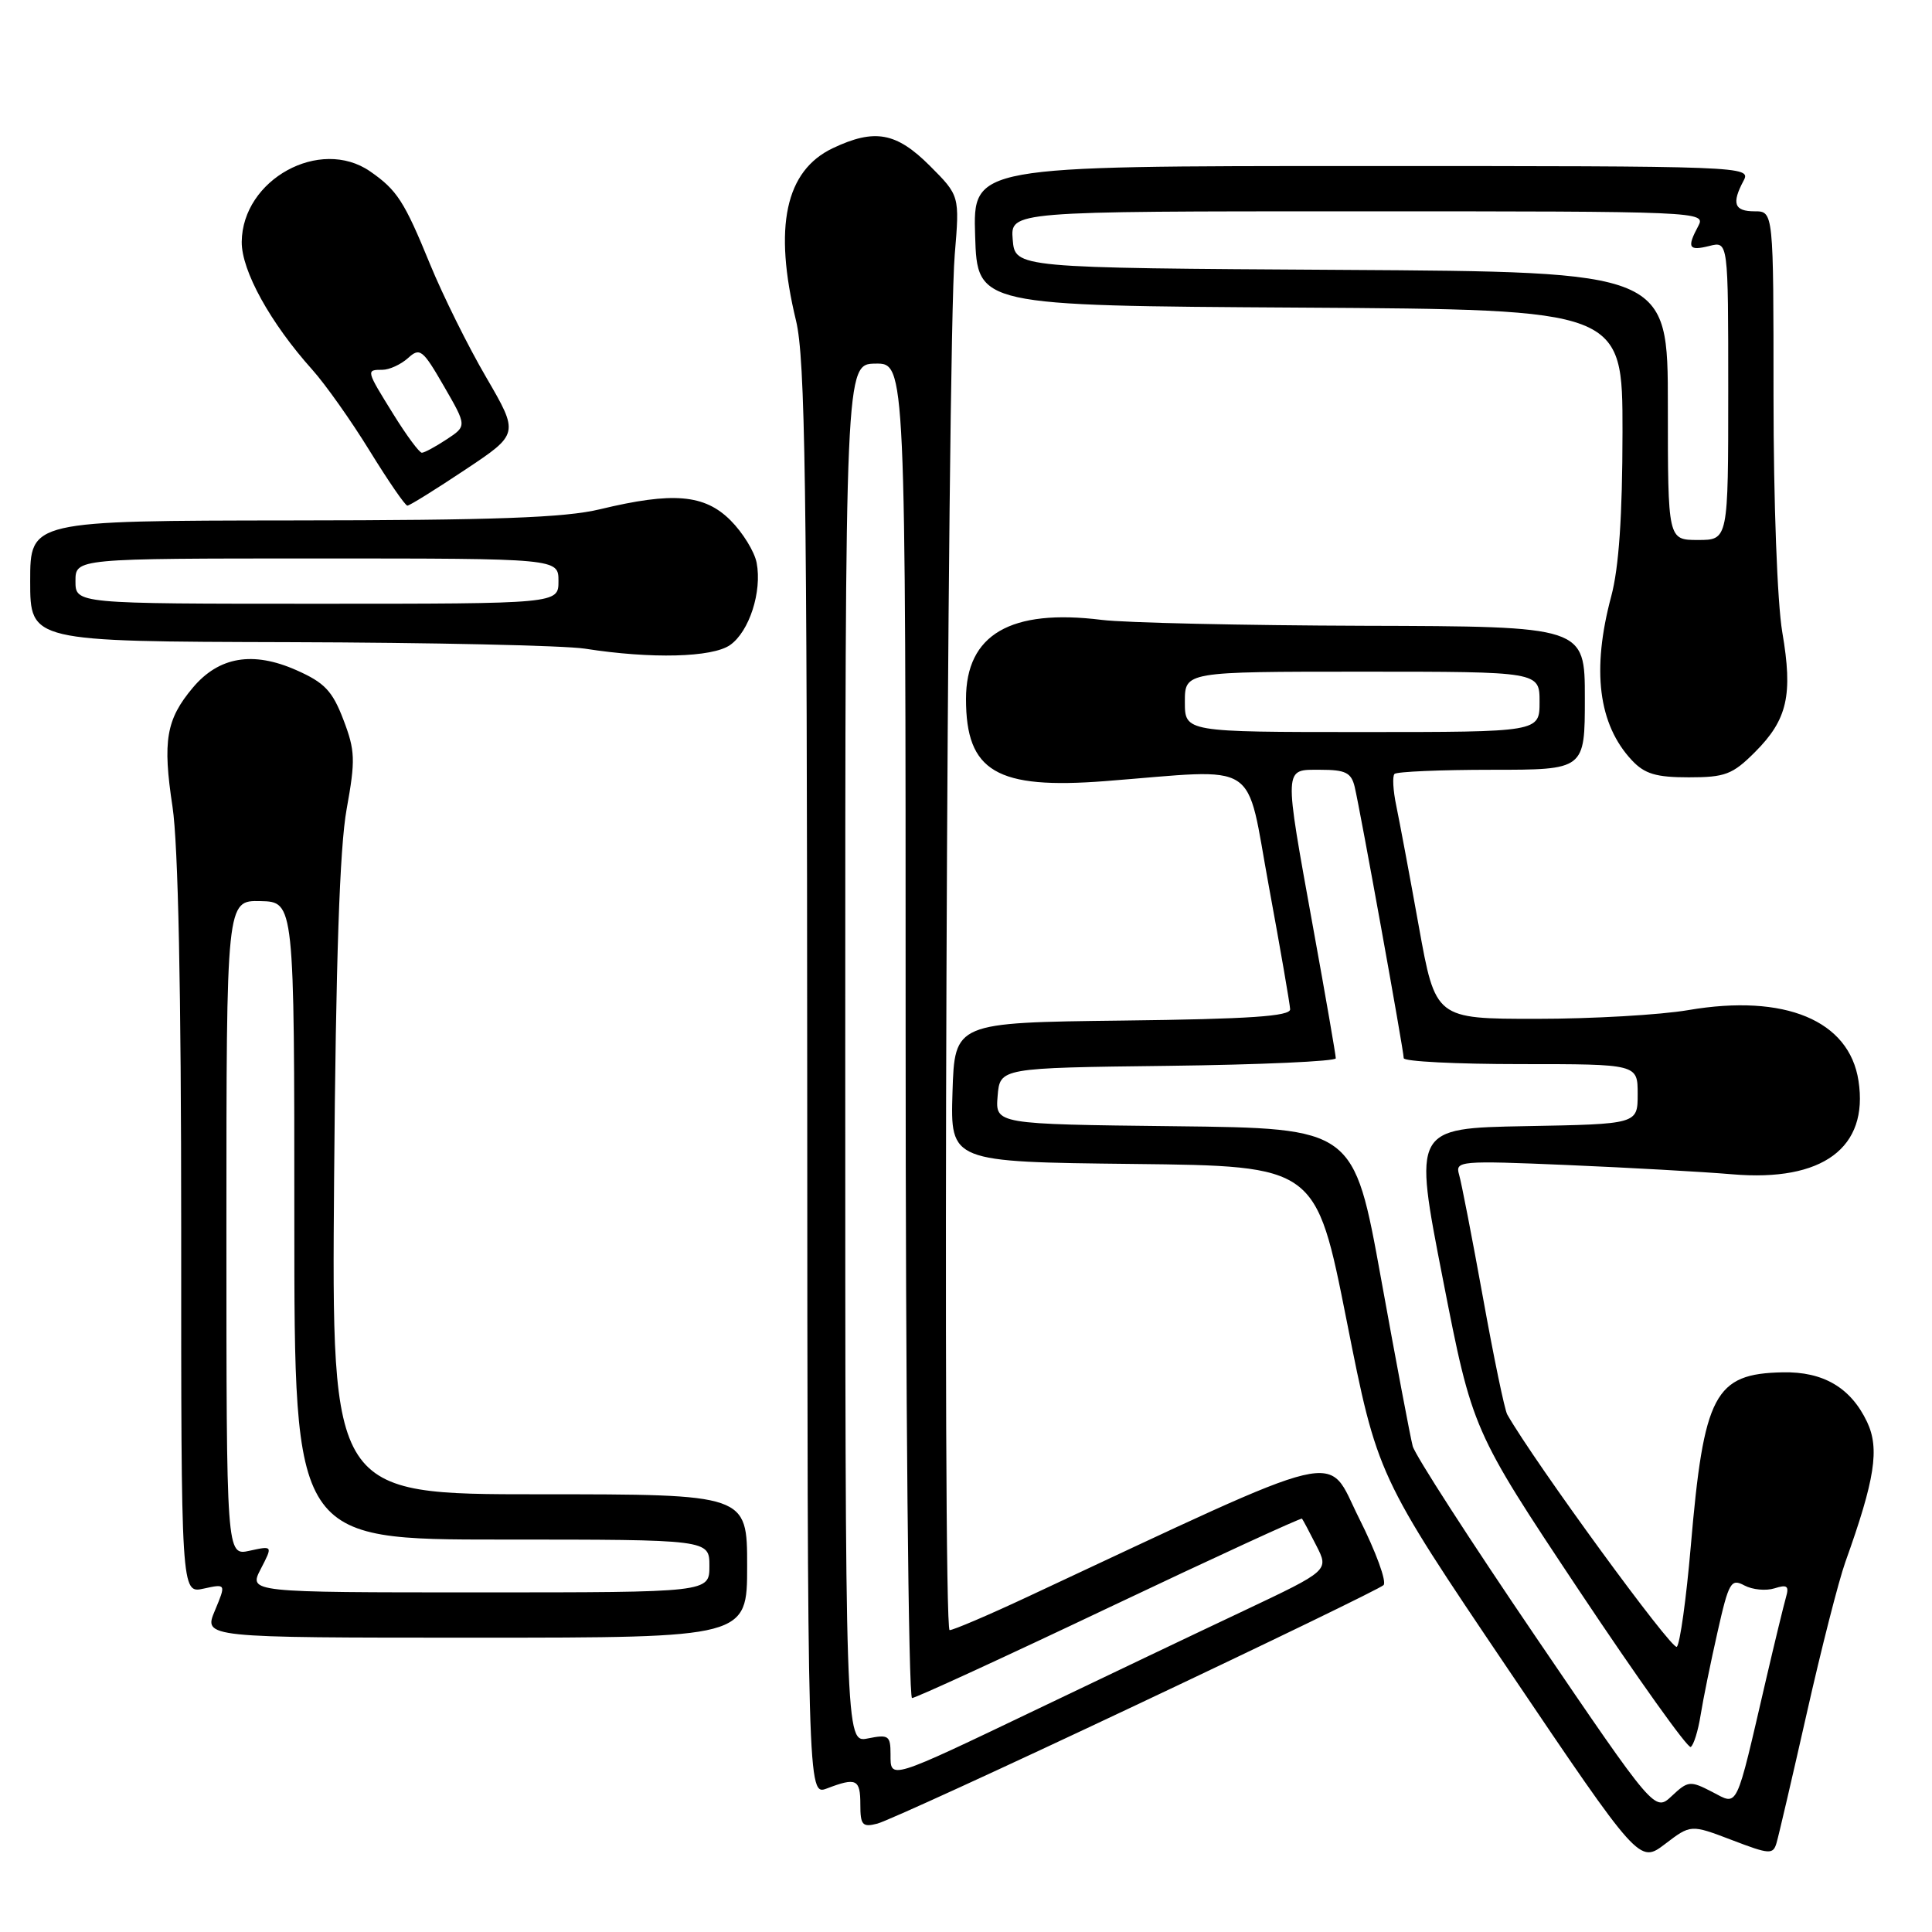 <?xml version="1.0" encoding="UTF-8" standalone="no"?>
<!DOCTYPE svg PUBLIC "-//W3C//DTD SVG 1.1//EN" "http://www.w3.org/Graphics/SVG/1.1/DTD/svg11.dtd" >
<svg xmlns="http://www.w3.org/2000/svg" xmlns:xlink="http://www.w3.org/1999/xlink" version="1.1" viewBox="0 0 256 256">
 <g >
 <path fill="currentColor"
d=" M 229.47 243.81 C 234.48 245.73 234.94 245.76 235.40 244.20 C 235.68 243.26 237.48 235.53 239.41 227.00 C 241.33 218.47 243.63 209.47 244.51 207.00 C 248.45 196.00 249.07 191.96 247.40 188.42 C 245.24 183.87 241.60 181.73 236.22 181.84 C 227.18 182.02 225.76 184.72 224.03 204.97 C 223.44 211.83 222.61 217.79 222.19 218.21 C 221.60 218.80 203.36 193.81 199.72 187.43 C 199.38 186.85 197.93 179.87 196.50 171.93 C 195.06 163.99 193.64 156.66 193.33 155.62 C 192.81 153.83 193.43 153.77 207.64 154.37 C 215.81 154.72 225.67 155.27 229.54 155.60 C 241.51 156.62 247.63 152.09 246.26 143.21 C 245.04 135.21 236.51 131.66 223.73 133.84 C 220.01 134.48 210.94 135.00 203.59 135.00 C 190.21 135.00 190.21 135.00 188.00 122.75 C 186.79 116.01 185.44 108.83 185.02 106.80 C 184.59 104.76 184.48 102.85 184.78 102.55 C 185.09 102.25 190.88 102.00 197.67 102.00 C 210.00 102.00 210.00 102.00 210.00 92.50 C 210.00 83.00 210.00 83.00 180.75 82.92 C 164.66 82.87 149.03 82.52 146.00 82.14 C 133.90 80.63 128.00 84.07 128.00 92.62 C 128.00 102.24 132.04 104.62 146.47 103.50 C 167.28 101.88 164.99 100.41 168.14 117.50 C 169.66 125.75 170.92 133.05 170.95 133.73 C 170.99 134.66 165.59 135.03 148.75 135.23 C 126.50 135.50 126.50 135.50 126.21 144.73 C 125.93 153.96 125.93 153.96 150.15 154.23 C 174.37 154.50 174.37 154.50 178.44 175.00 C 182.50 195.50 182.50 195.50 199.86 221.22 C 217.22 246.93 217.22 246.93 220.63 244.34 C 224.04 241.74 224.04 241.74 229.47 243.81 Z  M 150.50 225.95 C 168.10 217.64 182.87 210.48 183.32 210.04 C 183.78 209.61 182.32 205.62 180.09 201.19 C 175.62 192.29 179.31 191.42 136.15 211.59 C 130.96 214.02 126.31 216.00 125.83 216.00 C 124.85 216.00 125.47 45.98 126.51 33.71 C 127.16 25.93 127.16 25.93 123.20 21.96 C 118.76 17.53 115.90 17.01 110.36 19.63 C 104.06 22.62 102.47 30.05 105.48 42.50 C 106.69 47.52 106.93 64.03 106.96 143.23 C 107.00 237.95 107.00 237.95 109.57 236.98 C 113.47 235.49 114.00 235.74 114.00 239.11 C 114.00 241.84 114.28 242.15 116.25 241.64 C 117.49 241.33 132.90 234.27 150.50 225.95 Z  M 99.00 207.50 C 99.00 198.00 99.00 198.00 71.47 198.00 C 43.94 198.00 43.94 198.00 44.27 156.25 C 44.50 127.30 45.01 112.27 45.93 107.22 C 47.11 100.69 47.07 99.47 45.50 95.36 C 44.04 91.54 43.00 90.45 39.27 88.80 C 33.51 86.25 29.01 87.01 25.56 91.11 C 22.01 95.33 21.53 98.15 22.86 106.91 C 23.61 111.86 24.01 131.30 24.01 162.83 C 24.00 211.16 24.00 211.16 26.98 210.50 C 29.96 209.85 29.96 209.85 28.47 213.42 C 26.97 217.00 26.97 217.00 62.99 217.00 C 99.00 217.00 99.00 217.00 99.00 207.50 Z  M 232.54 99.66 C 236.85 95.35 237.59 92.09 236.16 83.76 C 235.50 79.85 235.00 66.56 235.00 52.48 C 235.00 28.00 235.00 28.00 232.50 28.00 C 229.79 28.00 229.42 26.96 231.04 23.93 C 232.05 22.03 231.18 22.00 180.50 22.00 C 128.92 22.00 128.92 22.00 129.21 31.25 C 129.50 40.50 129.50 40.50 172.25 40.76 C 215.00 41.02 215.00 41.02 214.99 57.26 C 214.98 68.40 214.51 75.23 213.50 79.00 C 210.88 88.78 211.78 95.99 216.24 100.75 C 217.93 102.55 219.44 103.00 223.77 103.00 C 228.59 103.00 229.57 102.63 232.54 99.66 Z  M 96.74 85.47 C 99.28 83.69 100.99 78.40 100.26 74.58 C 99.98 73.10 98.42 70.57 96.80 68.95 C 93.35 65.50 89.17 65.15 79.50 67.48 C 74.87 68.60 65.57 68.94 38.75 68.96 C 4.00 69.00 4.00 69.00 4.00 77.00 C 4.00 85.00 4.00 85.00 38.25 85.09 C 57.09 85.14 74.75 85.53 77.50 85.95 C 86.32 87.33 94.38 87.12 96.74 85.47 Z  M 61.64 62.24 C 68.78 57.49 68.78 57.49 64.42 49.99 C 62.01 45.87 58.67 39.12 56.98 35.00 C 53.57 26.66 52.61 25.18 49.03 22.70 C 42.39 18.13 32.11 23.78 32.03 32.05 C 32.00 35.87 35.82 42.79 41.39 49.00 C 43.11 50.92 46.54 55.76 48.99 59.75 C 51.45 63.74 53.69 67.00 53.98 67.00 C 54.27 67.00 57.71 64.86 61.64 62.24 Z  M 203.51 216.92 C 194.84 204.17 187.49 192.79 187.19 191.62 C 186.88 190.45 185.00 180.50 183.01 169.50 C 179.39 149.50 179.39 149.50 155.63 149.23 C 131.88 148.96 131.88 148.96 132.19 145.23 C 132.50 141.50 132.50 141.50 154.75 141.23 C 166.99 141.08 177.00 140.63 177.00 140.23 C 177.00 139.83 175.66 132.07 174.01 123.00 C 170.08 101.26 170.05 102.00 174.98 102.00 C 178.28 102.00 179.05 102.38 179.50 104.25 C 180.23 107.31 186.00 139.22 186.00 140.21 C 186.00 140.65 192.97 141.00 201.50 141.00 C 217.00 141.00 217.00 141.00 217.00 144.97 C 217.00 148.95 217.00 148.95 202.14 149.22 C 187.28 149.50 187.28 149.50 191.19 169.50 C 195.10 189.50 195.10 189.50 209.21 210.71 C 216.98 222.37 223.65 231.72 224.03 231.48 C 224.42 231.24 225.01 229.34 225.34 227.26 C 225.67 225.18 226.68 220.23 227.58 216.26 C 229.07 209.63 229.37 209.13 231.14 210.08 C 232.21 210.65 234.00 210.82 235.14 210.46 C 236.81 209.93 237.09 210.15 236.65 211.65 C 236.36 212.67 235.17 217.55 234.02 222.50 C 229.91 240.20 230.37 239.24 226.86 237.43 C 223.96 235.93 223.67 235.96 221.53 237.97 C 219.27 240.09 219.27 240.09 203.51 216.92 Z  M 157.00 93.00 C 157.00 89.00 157.00 89.00 180.50 89.00 C 204.00 89.00 204.00 89.00 204.00 93.00 C 204.00 97.00 204.00 97.00 180.50 97.00 C 157.00 97.00 157.00 97.00 157.00 93.00 Z  M 118.00 232.44 C 118.00 229.98 117.74 229.80 115.00 230.35 C 112.00 230.95 112.00 230.95 112.00 139.59 C 112.00 48.24 112.00 48.24 116.00 48.18 C 120.00 48.13 120.00 48.13 120.00 136.56 C 120.00 185.20 120.38 225.00 120.85 225.00 C 121.31 225.00 133.08 219.59 146.99 212.98 C 160.91 206.37 172.40 201.09 172.52 201.23 C 172.65 201.38 173.50 202.98 174.42 204.80 C 176.10 208.09 176.10 208.09 164.80 213.44 C 158.58 216.37 146.41 222.18 137.74 226.33 C 117.64 235.95 118.00 235.84 118.00 232.44 Z  M 34.55 207.90 C 36.15 204.81 36.15 204.81 33.08 205.48 C 30.00 206.16 30.00 206.16 30.00 162.73 C 30.00 119.31 30.00 119.31 34.50 119.40 C 39.00 119.50 39.00 119.50 39.00 161.75 C 39.00 204.00 39.00 204.00 66.50 204.00 C 94.00 204.00 94.00 204.00 94.00 207.50 C 94.00 211.00 94.00 211.00 63.47 211.00 C 32.95 211.00 32.95 211.00 34.55 207.90 Z  M 221.00 53.78 C 221.00 36.02 221.00 36.02 177.75 35.76 C 134.50 35.50 134.50 35.50 134.19 31.75 C 133.88 28.00 133.88 28.00 179.97 28.00 C 225.24 28.00 226.05 28.03 225.04 29.93 C 223.49 32.82 223.75 33.28 226.50 32.59 C 229.00 31.96 229.00 31.96 229.00 51.75 C 229.00 71.55 229.00 71.55 225.00 71.55 C 221.00 71.55 221.00 71.55 221.00 53.78 Z  M 10.00 77.00 C 10.00 74.00 10.00 74.00 42.00 74.00 C 74.00 74.00 74.00 74.00 74.00 77.00 C 74.00 80.00 74.00 80.00 42.00 80.00 C 10.00 80.00 10.00 80.00 10.00 77.00 Z  M 52.15 54.93 C 48.49 49.04 48.48 49.00 50.67 49.00 C 51.59 49.00 53.11 48.30 54.06 47.45 C 55.64 46.01 56.01 46.30 58.82 51.17 C 61.87 56.45 61.87 56.45 59.18 58.22 C 57.71 59.19 56.23 59.99 55.90 59.99 C 55.57 60.00 53.88 57.72 52.15 54.93 Z "/>
</g>
</svg>